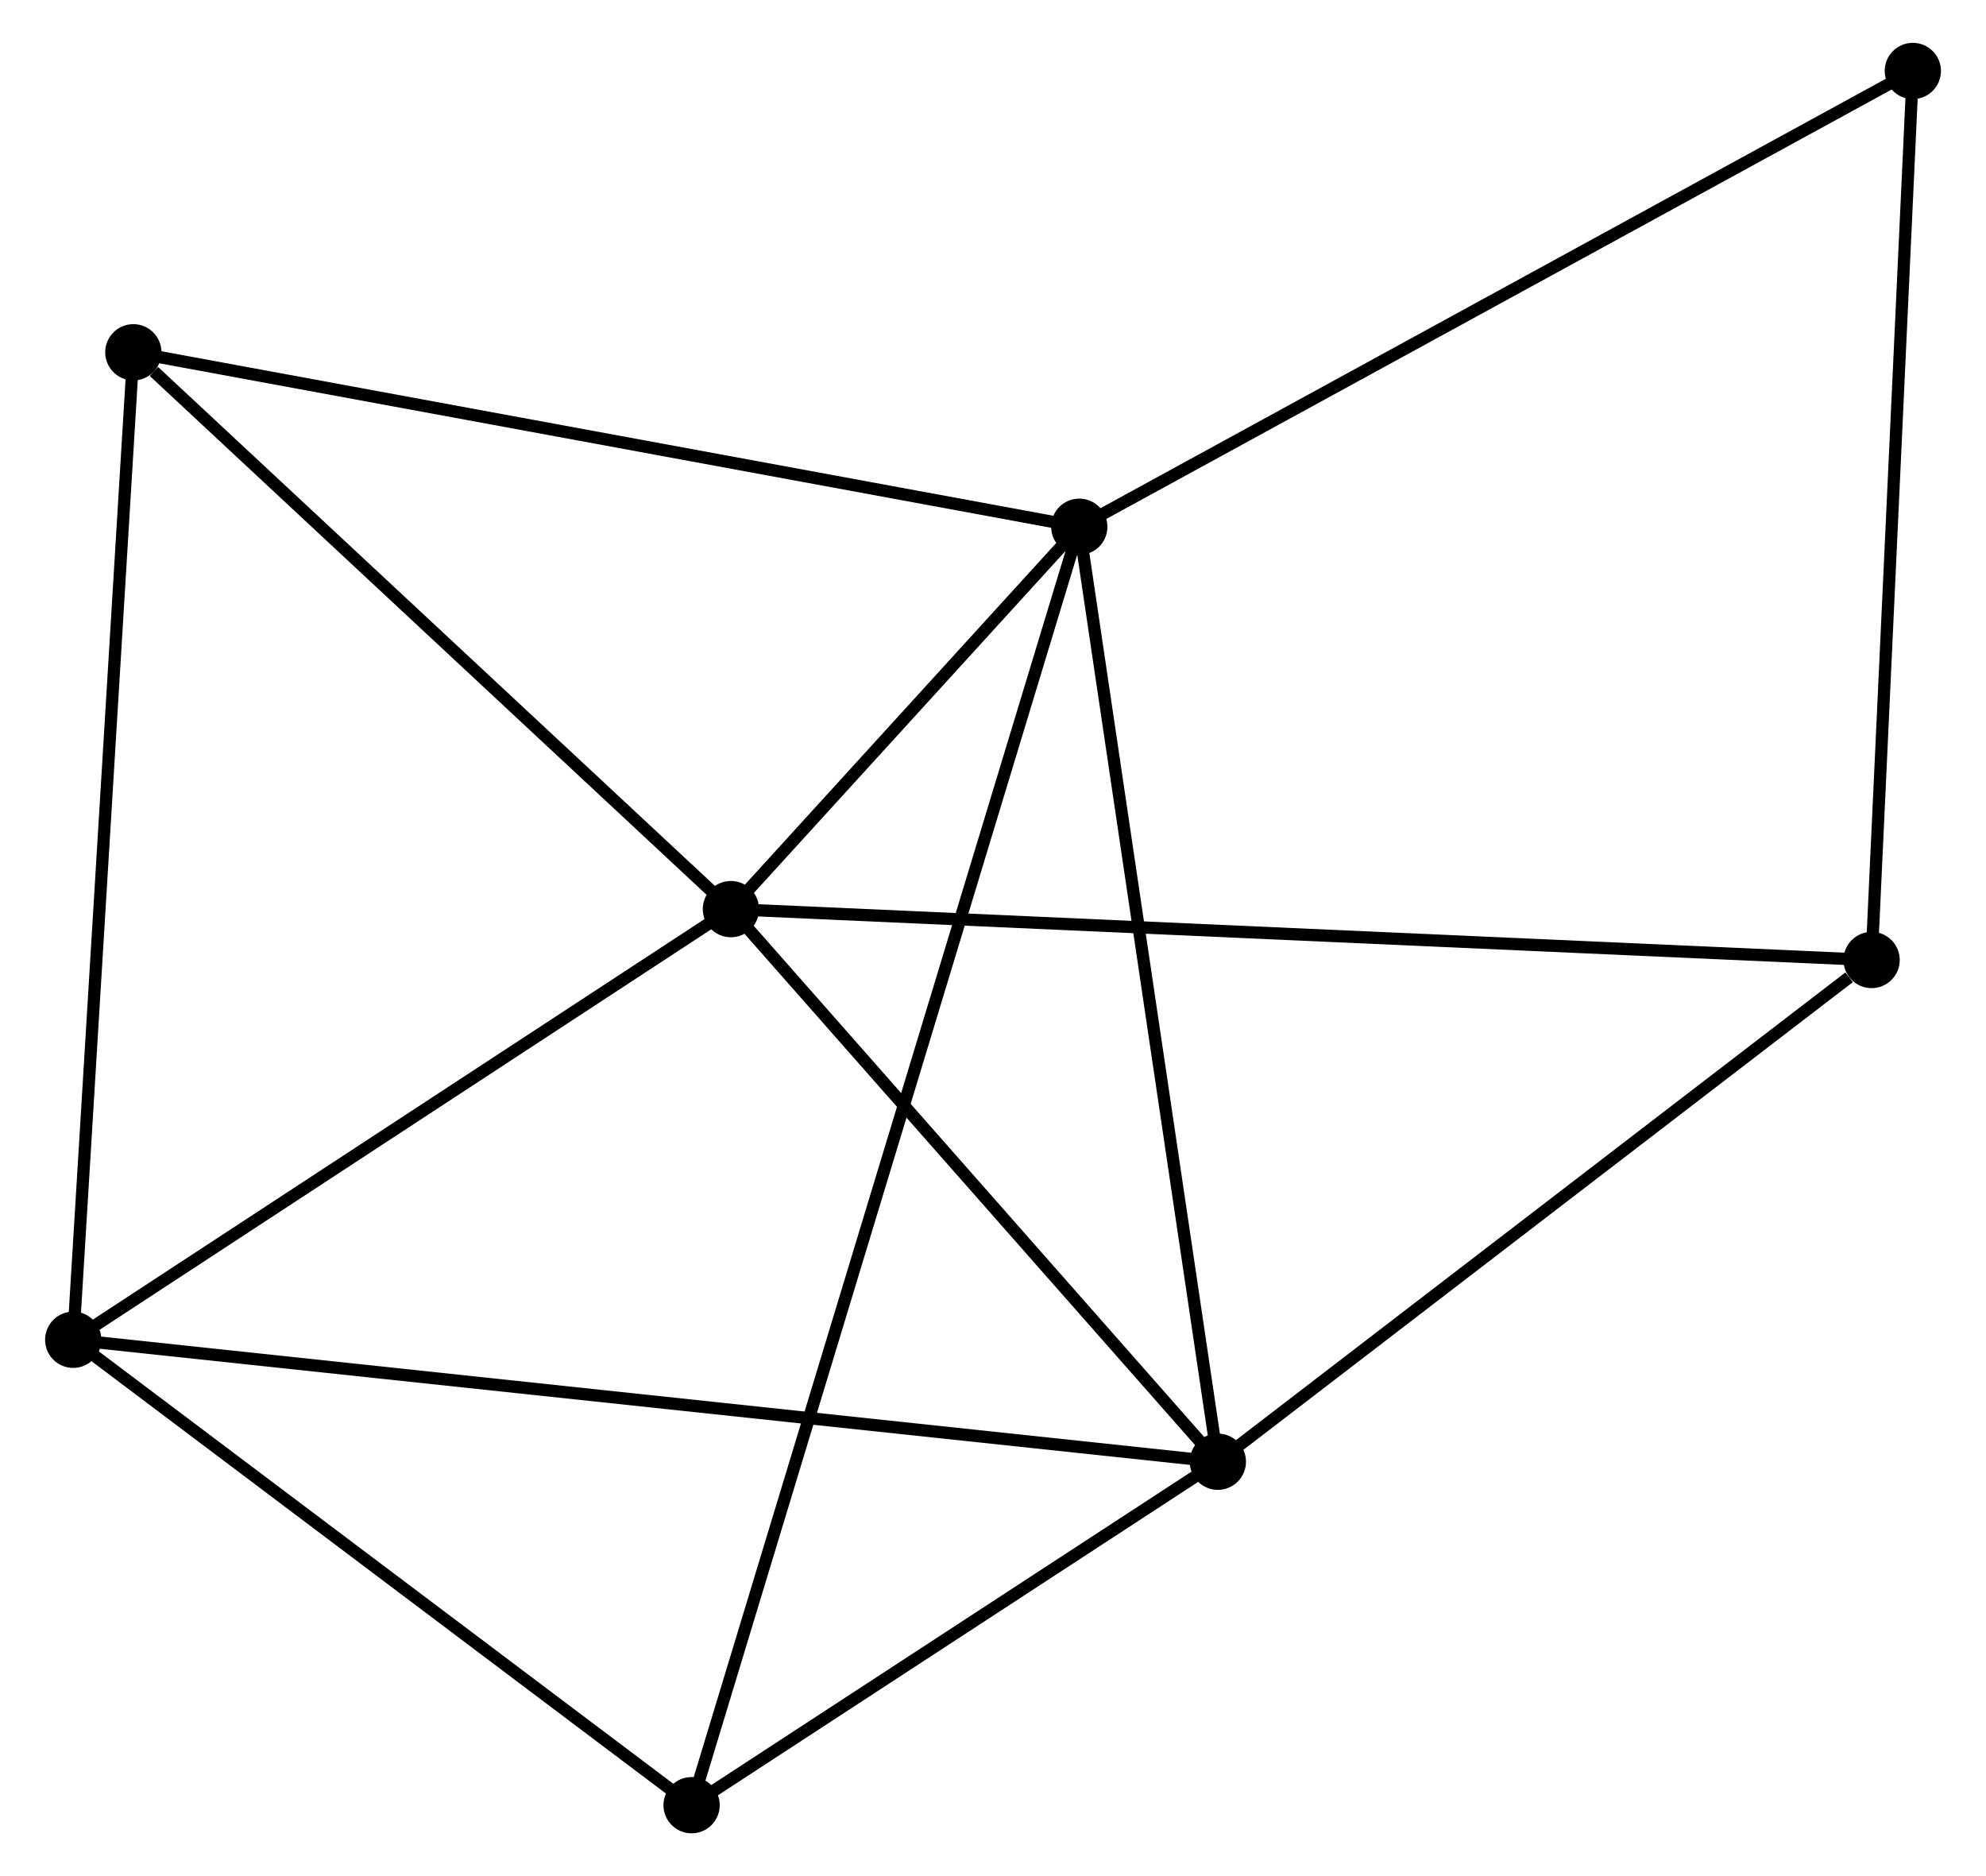 <?xml version="1.0" encoding="UTF-8" standalone="no"?>
<!DOCTYPE svg PUBLIC "-//W3C//DTD SVG 1.1//EN"
 "http://www.w3.org/Graphics/SVG/1.1/DTD/svg11.dtd">
<!-- Generated by graphviz version 2.36.0 (20140111.2315)
 -->
<!-- Title: %3 Pages: 1 -->
<svg width="162pt" height="153pt"
 viewBox="0.00 0.00 161.98 153.33" xmlns="http://www.w3.org/2000/svg" xmlns:xlink="http://www.w3.org/1999/xlink">
<g id="graph0" class="graph" transform="scale(1 1) rotate(0) translate(4 149.335)">
<title>%3</title>
<!-- 0 -->
<g id="node1" class="node"><title>0</title>
<ellipse fill="black" stroke="black" cx="84.043" cy="-106.284" rx="1.8" ry="1.8"/>
</g>
<!-- 1 -->
<g id="node2" class="node"><title>1</title>
<ellipse fill="black" stroke="black" cx="55.564" cy="-75.034" rx="1.8" ry="1.8"/>
</g>
<!-- 0&#45;&#45;1 -->
<g id="edge1" class="edge"><title>0&#45;&#45;1</title>
<path fill="none" stroke="black" d="M82.82,-104.941C78.22,-99.894 61.978,-82.073 57.015,-76.627"/>
</g>
<!-- 2 -->
<g id="node3" class="node"><title>2</title>
<ellipse fill="black" stroke="black" cx="95.371" cy="-29.87" rx="1.8" ry="1.8"/>
</g>
<!-- 0&#45;&#45;2 -->
<g id="edge2" class="edge"><title>0&#45;&#45;2</title>
<path fill="none" stroke="black" d="M84.323,-104.395C85.891,-93.823 93.56,-42.092 95.101,-31.693"/>
</g>
<!-- 4 -->
<g id="node4" class="node"><title>4</title>
<ellipse fill="black" stroke="black" cx="6.716" cy="-120.543" rx="1.8" ry="1.8"/>
</g>
<!-- 0&#45;&#45;4 -->
<g id="edge3" class="edge"><title>0&#45;&#45;4</title>
<path fill="none" stroke="black" d="M82.132,-106.636C71.433,-108.609 19.084,-118.262 8.56,-120.203"/>
</g>
<!-- 5 -->
<g id="node5" class="node"><title>5</title>
<ellipse fill="black" stroke="black" cx="52.351" cy="-1.8" rx="1.8" ry="1.8"/>
</g>
<!-- 0&#45;&#45;5 -->
<g id="edge4" class="edge"><title>0&#45;&#45;5</title>
<path fill="none" stroke="black" d="M83.493,-104.47C79.647,-91.788 56.812,-16.509 52.916,-3.663"/>
</g>
<!-- 7 -->
<g id="node6" class="node"><title>7</title>
<ellipse fill="black" stroke="black" cx="152.183" cy="-143.535" rx="1.8" ry="1.8"/>
</g>
<!-- 0&#45;&#45;7 -->
<g id="edge5" class="edge"><title>0&#45;&#45;7</title>
<path fill="none" stroke="black" d="M85.728,-107.205C95.073,-112.313 140.485,-137.14 150.307,-142.509"/>
</g>
<!-- 1&#45;&#45;2 -->
<g id="edge6" class="edge"><title>1&#45;&#45;2</title>
<path fill="none" stroke="black" d="M56.888,-73.532C62.932,-66.675 87.863,-38.389 94.001,-31.424"/>
</g>
<!-- 1&#45;&#45;4 -->
<g id="edge8" class="edge"><title>1&#45;&#45;4</title>
<path fill="none" stroke="black" d="M53.938,-76.549C46.522,-83.458 15.929,-111.959 8.397,-118.976"/>
</g>
<!-- 3 -->
<g id="node7" class="node"><title>3</title>
<ellipse fill="black" stroke="black" cx="1.8" cy="-39.837" rx="1.8" ry="1.8"/>
</g>
<!-- 1&#45;&#45;3 -->
<g id="edge7" class="edge"><title>1&#45;&#45;3</title>
<path fill="none" stroke="black" d="M53.775,-73.863C45.612,-68.519 11.941,-46.476 3.651,-41.049"/>
</g>
<!-- 6 -->
<g id="node8" class="node"><title>6</title>
<ellipse fill="black" stroke="black" cx="148.813" cy="-70.874" rx="1.8" ry="1.8"/>
</g>
<!-- 1&#45;&#45;6 -->
<g id="edge9" class="edge"><title>1&#45;&#45;6</title>
<path fill="none" stroke="black" d="M57.511,-74.948C69.647,-74.406 134.771,-71.5 146.876,-70.96"/>
</g>
<!-- 2&#45;&#45;5 -->
<g id="edge11" class="edge"><title>2&#45;&#45;5</title>
<path fill="none" stroke="black" d="M93.523,-28.664C86.447,-24.046 61.126,-7.526 54.145,-2.97"/>
</g>
<!-- 2&#45;&#45;3 -->
<g id="edge10" class="edge"><title>2&#45;&#45;3</title>
<path fill="none" stroke="black" d="M93.417,-30.078C81.24,-31.375 15.89,-38.336 3.744,-39.63"/>
</g>
<!-- 2&#45;&#45;6 -->
<g id="edge12" class="edge"><title>2&#45;&#45;6</title>
<path fill="none" stroke="black" d="M97.15,-31.234C105.263,-37.459 138.732,-63.139 146.973,-69.462"/>
</g>
<!-- 3&#45;&#45;4 -->
<g id="edge13" class="edge"><title>3&#45;&#45;4</title>
<path fill="none" stroke="black" d="M1.922,-41.832C2.602,-52.998 5.929,-107.635 6.598,-118.618"/>
</g>
<!-- 3&#45;&#45;5 -->
<g id="edge14" class="edge"><title>3&#45;&#45;5</title>
<path fill="none" stroke="black" d="M3.482,-38.572C11.157,-32.797 42.816,-8.975 50.611,-3.109"/>
</g>
<!-- 6&#45;&#45;7 -->
<g id="edge15" class="edge"><title>6&#45;&#45;7</title>
<path fill="none" stroke="black" d="M148.91,-72.97C149.402,-83.58 151.614,-131.264 152.092,-141.568"/>
</g>
</g>
</svg>
